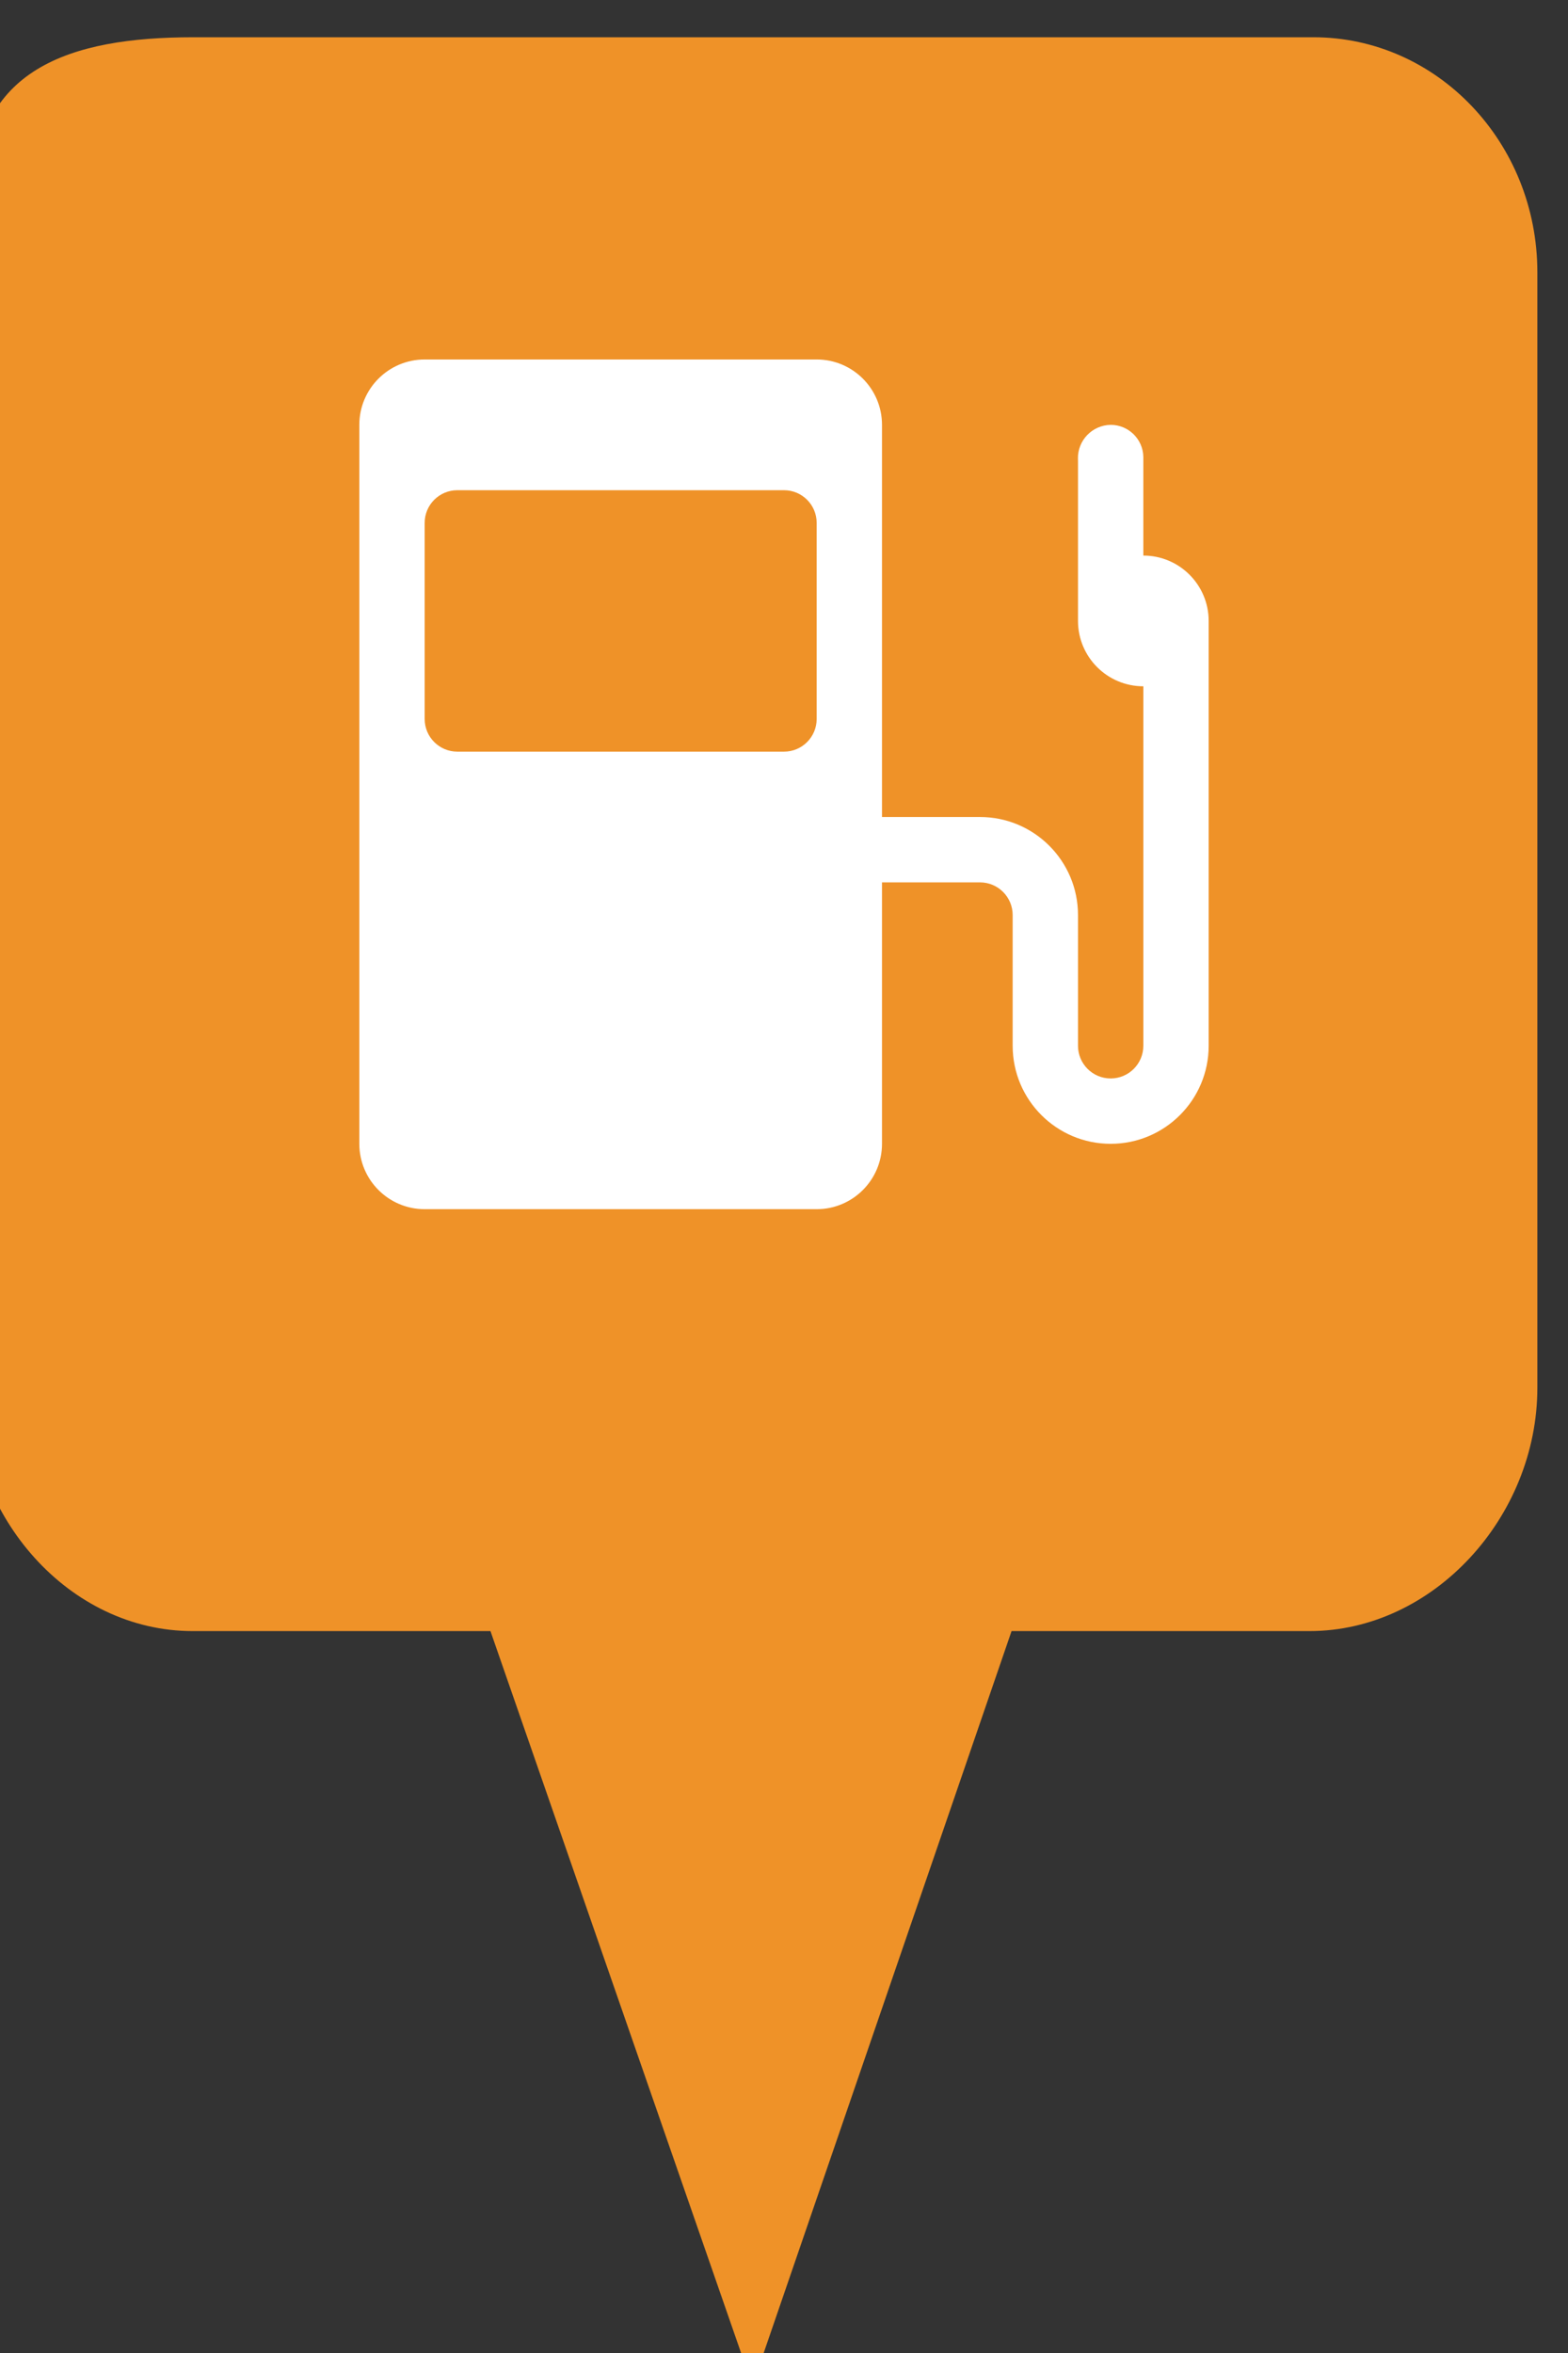 <?xml version="1.0" encoding="utf-8"?> <!DOCTYPE svg PUBLIC "-//W3C//DTD SVG 1.1//EN" "http://www.w3.org/Graphics/SVG/1.1/DTD/svg11.dtd"><svg version="1.1" id="marker-circle-blue" xmlns="http://www.w3.org/2000/svg" xmlns:xlink="http://www.w3.org/1999/xlink" x="0px"  y="0px" width="24px" height="36px" viewBox="0 0 24 36" enable-background="new 0 0 24 36" xml:space="preserve"><rect x="0" y="0" width="24" height="36" fill="#333333" stroke="none"/><path fill="#EF9228" d="M20.103,0.57H2.959c-1.893,0-3.365,0.487-3.365,2.472l-0.063,18.189c0,1.979,1.526,3.724,3.418,3.724h4.558
		l4.01,11.545l3.966-11.545h4.56c1.894,0,3.488-1.744,3.488-3.724V4.166C23.531,2.18,21.996,0.57,20.103,0.57z"></path><path fill="#ffffff" transform="translate(4.5 4.5)" d="M13,6L13,6v5.5c0,0.276,-0.224,0.5,-0.5,0.5S12,11.776,12,11.5v-2C12,8.672,11.328,8,10.5,8H9V2c0,-0.552,-0.448,-1,-1,-1H2C1.448,1,1,1.448,1,2v11c0,0.552,0.448,1,1,1h6c0.552,0,1,-0.448,1,-1V9h1.5C10.776,9,11,9.224,11,9.5v2c0,0.828,0.672,1.5,1.5,1.5s1.5,-0.672,1.5,-1.5V5c0,-0.552,-0.448,-1,-1,-1l0,0V2.49C12.995,2.218,12.772,2,12.5,2c-0.282,0.005,-0.506,0.237,-0.501,0.518C11.999,2.529,11.999,2.539,12,2.55V5C12,5.552,12.448,6,13,6s1,-0.448,1,-1s-0.448,-1,-1,-1M8,6.5C8,6.776,7.776,7,7.5,7h-5C2.224,7,2,6.776,2,6.5v-3C2,3.224,2.224,3,2.5,3h5C7.776,3,8,3.224,8,3.5V6.5z"></path> </svg>